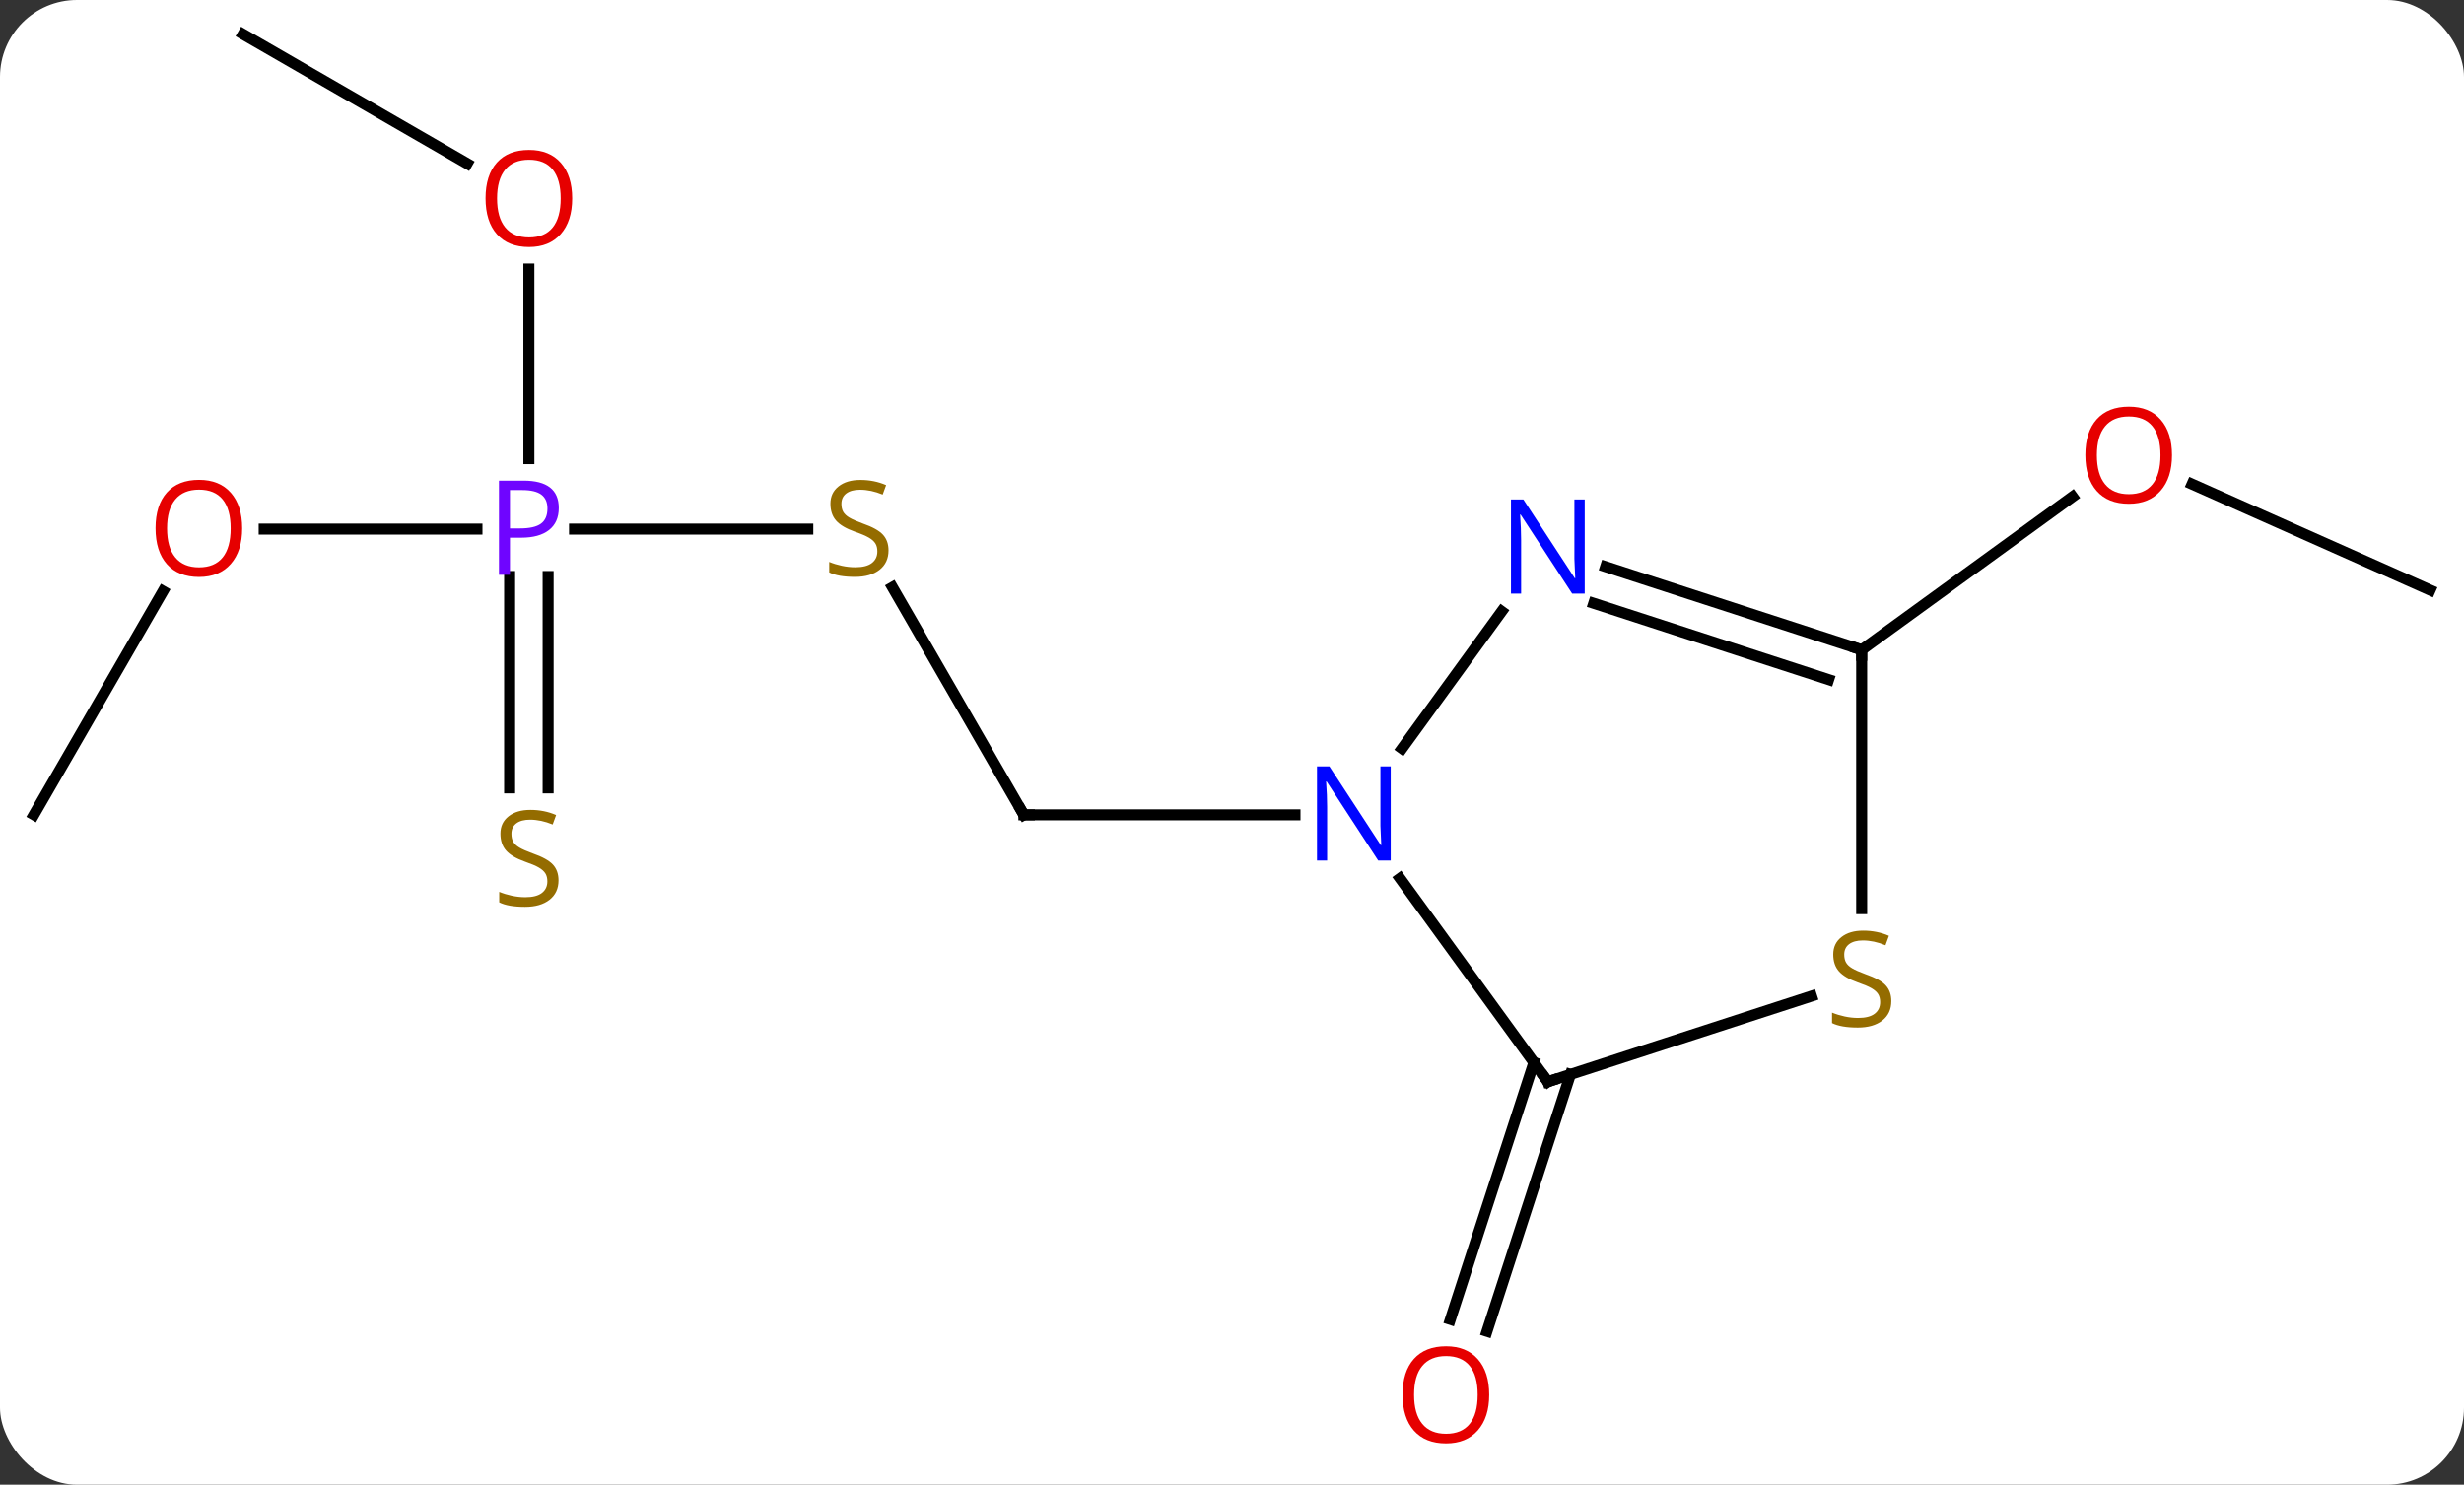<svg width="224" viewBox="0 0 224 135" style="fill-opacity:1; color-rendering:auto; color-interpolation:auto; text-rendering:auto; stroke:black; stroke-linecap:square; stroke-miterlimit:10; shape-rendering:auto; stroke-opacity:1; fill:black; stroke-dasharray:none; font-weight:normal; stroke-width:1; font-family:'Open Sans'; font-style:normal; stroke-linejoin:miter; font-size:12; stroke-dashoffset:0; image-rendering:auto;" height="135" class="cas-substance-image" xmlns:xlink="http://www.w3.org/1999/xlink" xmlns="http://www.w3.org/2000/svg"><rect x="0" y="0" width="224" height="135" fill="#333333" stroke="none"/><svg class="cas-substance-single-component"><rect y="0" x="0" width="224" stroke="none" ry="7" rx="7" height="135" fill="white" class="cas-substance-group"/><svg y="0" x="0" width="224" viewBox="0 0 224 135" style="fill:black;" height="135" class="cas-substance-single-component-image"><svg><g><g transform="translate(112,65)" style="text-rendering:geometricPrecision; color-rendering:optimizeQuality; color-interpolation:linearRGB; stroke-linecap:butt; image-rendering:optimizeQuality;"><line y2="-16.89" y1="-16.89" x2="-38.564" x1="-59.77" style="fill:none;"/><line y2="-16.89" y1="-16.89" x2="-87.984" x1="-68.64" style="fill:none;"/><line y2="-40.538" y1="-23.296" x2="-63.921" x1="-63.921" style="fill:none;"/><line y2="6.641" y1="-12.58" x2="-65.671" x1="-65.671" style="fill:none;"/><line y2="6.641" y1="-12.58" x2="-62.171" x1="-62.171" style="fill:none;"/><line y2="9.09" y1="-11.596" x2="-18.921" x1="-30.865" style="fill:none;"/><line y2="9.09" y1="-11.242" x2="-108.921" x1="-97.182" style="fill:none;"/><line y2="-61.89" y1="-50.131" x2="-89.901" x1="-69.535" style="fill:none;"/><line y2="9.09" y1="9.09" x2="5.727" x1="-18.921" style="fill:none;"/><line y2="32.692" y1="56.052" x2="30.77" x1="23.18" style="fill:none;"/><line y2="31.61" y1="54.971" x2="27.442" x1="19.851" style="fill:none;"/><line y2="-11.343" y1="-20.977" x2="108.921" x1="87.281" style="fill:none;"/><line y2="-5.91" y1="-19.836" x2="57.243" x1="76.412" style="fill:none;"/><line y2="33.36" y1="14.864" x2="28.713" x1="15.274" style="fill:none;"/><line y2="-9.406" y1="3.066" x2="24.518" x1="15.456" style="fill:none;"/><line y2="25.572" y1="33.36" x2="52.682" x1="28.713" style="fill:none;"/><line y2="-5.91" y1="-13.473" x2="57.243" x1="33.967" style="fill:none;"/><line y2="-3.206" y1="-10.144" x2="54.24" x1="32.885" style="fill:none;"/><line y2="-5.91" y1="17.621" x2="57.243" x1="57.243" style="fill:none;"/></g><g transform="translate(112,65)" style="fill:rgb(111,5,255); text-rendering:geometricPrecision; color-rendering:optimizeQuality; image-rendering:optimizeQuality; font-family:'Open Sans'; stroke:rgb(111,5,255); color-interpolation:linearRGB;"><path style="stroke:none;" d="M-61.202 -18.812 Q-61.202 -17.499 -62.093 -16.804 Q-62.983 -16.109 -64.624 -16.109 L-65.64 -16.109 L-65.64 -12.734 L-66.64 -12.734 L-66.64 -21.296 L-64.405 -21.296 Q-61.202 -21.296 -61.202 -18.812 ZM-65.64 -16.953 L-64.734 -16.953 Q-63.421 -16.953 -62.827 -17.382 Q-62.233 -17.812 -62.233 -18.765 Q-62.233 -19.609 -62.788 -20.023 Q-63.343 -20.437 -64.53 -20.437 L-65.64 -20.437 L-65.64 -16.953 Z"/><path style="fill:rgb(148,108,0); stroke:none;" d="M-31.226 -14.953 Q-31.226 -13.828 -32.046 -13.187 Q-32.866 -12.546 -34.273 -12.546 Q-35.804 -12.546 -36.616 -12.953 L-36.616 -13.906 Q-36.085 -13.687 -35.468 -13.554 Q-34.851 -13.421 -34.241 -13.421 Q-33.241 -13.421 -32.741 -13.804 Q-32.241 -14.187 -32.241 -14.859 Q-32.241 -15.296 -32.421 -15.585 Q-32.601 -15.874 -33.015 -16.117 Q-33.429 -16.359 -34.288 -16.656 Q-35.476 -17.078 -35.991 -17.663 Q-36.507 -18.249 -36.507 -19.203 Q-36.507 -20.187 -35.765 -20.773 Q-35.023 -21.359 -33.788 -21.359 Q-32.523 -21.359 -31.444 -20.89 L-31.757 -20.031 Q-32.819 -20.468 -33.819 -20.468 Q-34.616 -20.468 -35.062 -20.132 Q-35.507 -19.796 -35.507 -19.187 Q-35.507 -18.749 -35.343 -18.46 Q-35.179 -18.171 -34.788 -17.937 Q-34.398 -17.703 -33.585 -17.406 Q-32.241 -16.937 -31.733 -16.382 Q-31.226 -15.828 -31.226 -14.953 Z"/><path style="fill:rgb(230,0,0); stroke:none;" d="M-89.984 -16.96 Q-89.984 -14.898 -91.023 -13.718 Q-92.062 -12.538 -93.905 -12.538 Q-95.796 -12.538 -96.827 -13.703 Q-97.859 -14.867 -97.859 -16.976 Q-97.859 -19.07 -96.827 -20.218 Q-95.796 -21.367 -93.905 -21.367 Q-92.046 -21.367 -91.015 -20.195 Q-89.984 -19.023 -89.984 -16.96 ZM-96.812 -16.96 Q-96.812 -15.226 -96.069 -14.32 Q-95.327 -13.413 -93.905 -13.413 Q-92.484 -13.413 -91.757 -14.312 Q-91.03 -15.21 -91.03 -16.96 Q-91.03 -18.695 -91.757 -19.585 Q-92.484 -20.476 -93.905 -20.476 Q-95.327 -20.476 -96.069 -19.578 Q-96.812 -18.679 -96.812 -16.96 Z"/><path style="fill:rgb(230,0,0); stroke:none;" d="M-59.983 -46.96 Q-59.983 -44.898 -61.023 -43.718 Q-62.062 -42.538 -63.905 -42.538 Q-65.796 -42.538 -66.827 -43.703 Q-67.859 -44.867 -67.859 -46.976 Q-67.859 -49.07 -66.827 -50.218 Q-65.796 -51.367 -63.905 -51.367 Q-62.046 -51.367 -61.015 -50.195 Q-59.983 -49.023 -59.983 -46.96 ZM-66.812 -46.96 Q-66.812 -45.226 -66.069 -44.32 Q-65.327 -43.413 -63.905 -43.413 Q-62.483 -43.413 -61.757 -44.312 Q-61.03 -45.21 -61.03 -46.96 Q-61.03 -48.695 -61.757 -49.585 Q-62.483 -50.476 -63.905 -50.476 Q-65.327 -50.476 -66.069 -49.578 Q-66.812 -48.679 -66.812 -46.96 Z"/><path style="fill:rgb(148,108,0); stroke:none;" d="M-61.226 15.047 Q-61.226 16.172 -62.046 16.813 Q-62.866 17.454 -64.273 17.454 Q-65.804 17.454 -66.616 17.047 L-66.616 16.094 Q-66.085 16.313 -65.468 16.446 Q-64.851 16.579 -64.241 16.579 Q-63.241 16.579 -62.741 16.196 Q-62.241 15.813 -62.241 15.141 Q-62.241 14.704 -62.421 14.415 Q-62.601 14.126 -63.015 13.883 Q-63.429 13.641 -64.288 13.344 Q-65.476 12.922 -65.991 12.337 Q-66.507 11.751 -66.507 10.797 Q-66.507 9.813 -65.765 9.227 Q-65.023 8.641 -63.788 8.641 Q-62.523 8.641 -61.444 9.11 L-61.757 9.969 Q-62.819 9.532 -63.819 9.532 Q-64.616 9.532 -65.062 9.868 Q-65.507 10.204 -65.507 10.813 Q-65.507 11.251 -65.343 11.54 Q-65.179 11.829 -64.788 12.063 Q-64.398 12.297 -63.585 12.594 Q-62.241 13.063 -61.733 13.618 Q-61.226 14.172 -61.226 15.047 Z"/></g><g transform="translate(112,65)" style="stroke-linecap:butt; text-rendering:geometricPrecision; color-rendering:optimizeQuality; image-rendering:optimizeQuality; font-family:'Open Sans'; color-interpolation:linearRGB; stroke-miterlimit:5;"><path style="fill:none;" d="M-19.171 8.657 L-18.921 9.09 L-18.421 9.09"/><path style="fill:rgb(230,0,0); stroke:none;" d="M23.381 61.82 Q23.381 63.882 22.341 65.062 Q21.302 66.242 19.459 66.242 Q17.568 66.242 16.537 65.078 Q15.505 63.913 15.505 61.804 Q15.505 59.71 16.537 58.562 Q17.568 57.413 19.459 57.413 Q21.318 57.413 22.349 58.585 Q23.381 59.757 23.381 61.82 ZM16.552 61.82 Q16.552 63.554 17.295 64.46 Q18.037 65.367 19.459 65.367 Q20.881 65.367 21.607 64.468 Q22.334 63.57 22.334 61.82 Q22.334 60.085 21.607 59.195 Q20.881 58.304 19.459 58.304 Q18.037 58.304 17.295 59.203 Q16.552 60.101 16.552 61.82 Z"/><path style="fill:rgb(230,0,0); stroke:none;" d="M85.454 -23.614 Q85.454 -21.552 84.414 -20.372 Q83.375 -19.192 81.532 -19.192 Q79.641 -19.192 78.61 -20.357 Q77.579 -21.521 77.579 -23.63 Q77.579 -25.724 78.61 -26.872 Q79.641 -28.021 81.532 -28.021 Q83.391 -28.021 84.422 -26.849 Q85.454 -25.677 85.454 -23.614 ZM78.625 -23.614 Q78.625 -21.88 79.368 -20.974 Q80.11 -20.067 81.532 -20.067 Q82.954 -20.067 83.68 -20.966 Q84.407 -21.864 84.407 -23.614 Q84.407 -25.349 83.68 -26.239 Q82.954 -27.13 81.532 -27.13 Q80.11 -27.13 79.368 -26.232 Q78.625 -25.333 78.625 -23.614 Z"/><path style="fill:rgb(0,5,255); stroke:none;" d="M14.431 13.246 L13.29 13.246 L8.602 6.059 L8.556 6.059 Q8.649 7.324 8.649 8.371 L8.649 13.246 L7.727 13.246 L7.727 4.684 L8.852 4.684 L13.524 11.84 L13.571 11.84 Q13.571 11.684 13.524 10.824 Q13.477 9.965 13.493 9.59 L13.493 4.684 L14.431 4.684 L14.431 13.246 Z"/><path style="fill:none;" d="M28.419 32.956 L28.713 33.36 L29.189 33.206"/><path style="fill:rgb(0,5,255); stroke:none;" d="M32.065 -11.024 L30.924 -11.024 L26.236 -18.211 L26.19 -18.211 Q26.283 -16.946 26.283 -15.899 L26.283 -11.024 L25.361 -11.024 L25.361 -19.586 L26.486 -19.586 L31.158 -12.43 L31.205 -12.43 Q31.205 -12.586 31.158 -13.446 Q31.111 -14.305 31.127 -14.68 L31.127 -19.586 L32.065 -19.586 L32.065 -11.024 Z"/><path style="fill:rgb(148,108,0); stroke:none;" d="M59.938 26.027 Q59.938 27.152 59.118 27.793 Q58.298 28.434 56.891 28.434 Q55.36 28.434 54.548 28.027 L54.548 27.074 Q55.079 27.293 55.696 27.426 Q56.313 27.559 56.923 27.559 Q57.923 27.559 58.423 27.176 Q58.923 26.793 58.923 26.121 Q58.923 25.684 58.743 25.395 Q58.563 25.106 58.149 24.863 Q57.735 24.621 56.876 24.324 Q55.688 23.902 55.173 23.317 Q54.657 22.731 54.657 21.777 Q54.657 20.793 55.399 20.207 Q56.141 19.621 57.376 19.621 Q58.641 19.621 59.72 20.09 L59.407 20.949 Q58.345 20.512 57.345 20.512 Q56.548 20.512 56.102 20.848 Q55.657 21.184 55.657 21.793 Q55.657 22.231 55.821 22.52 Q55.985 22.809 56.376 23.043 Q56.766 23.277 57.579 23.574 Q58.923 24.043 59.431 24.598 Q59.938 25.152 59.938 26.027 Z"/><path style="fill:none;" d="M56.767 -6.064 L57.243 -5.91 L57.243 -5.41"/></g></g></svg></svg></svg></svg>